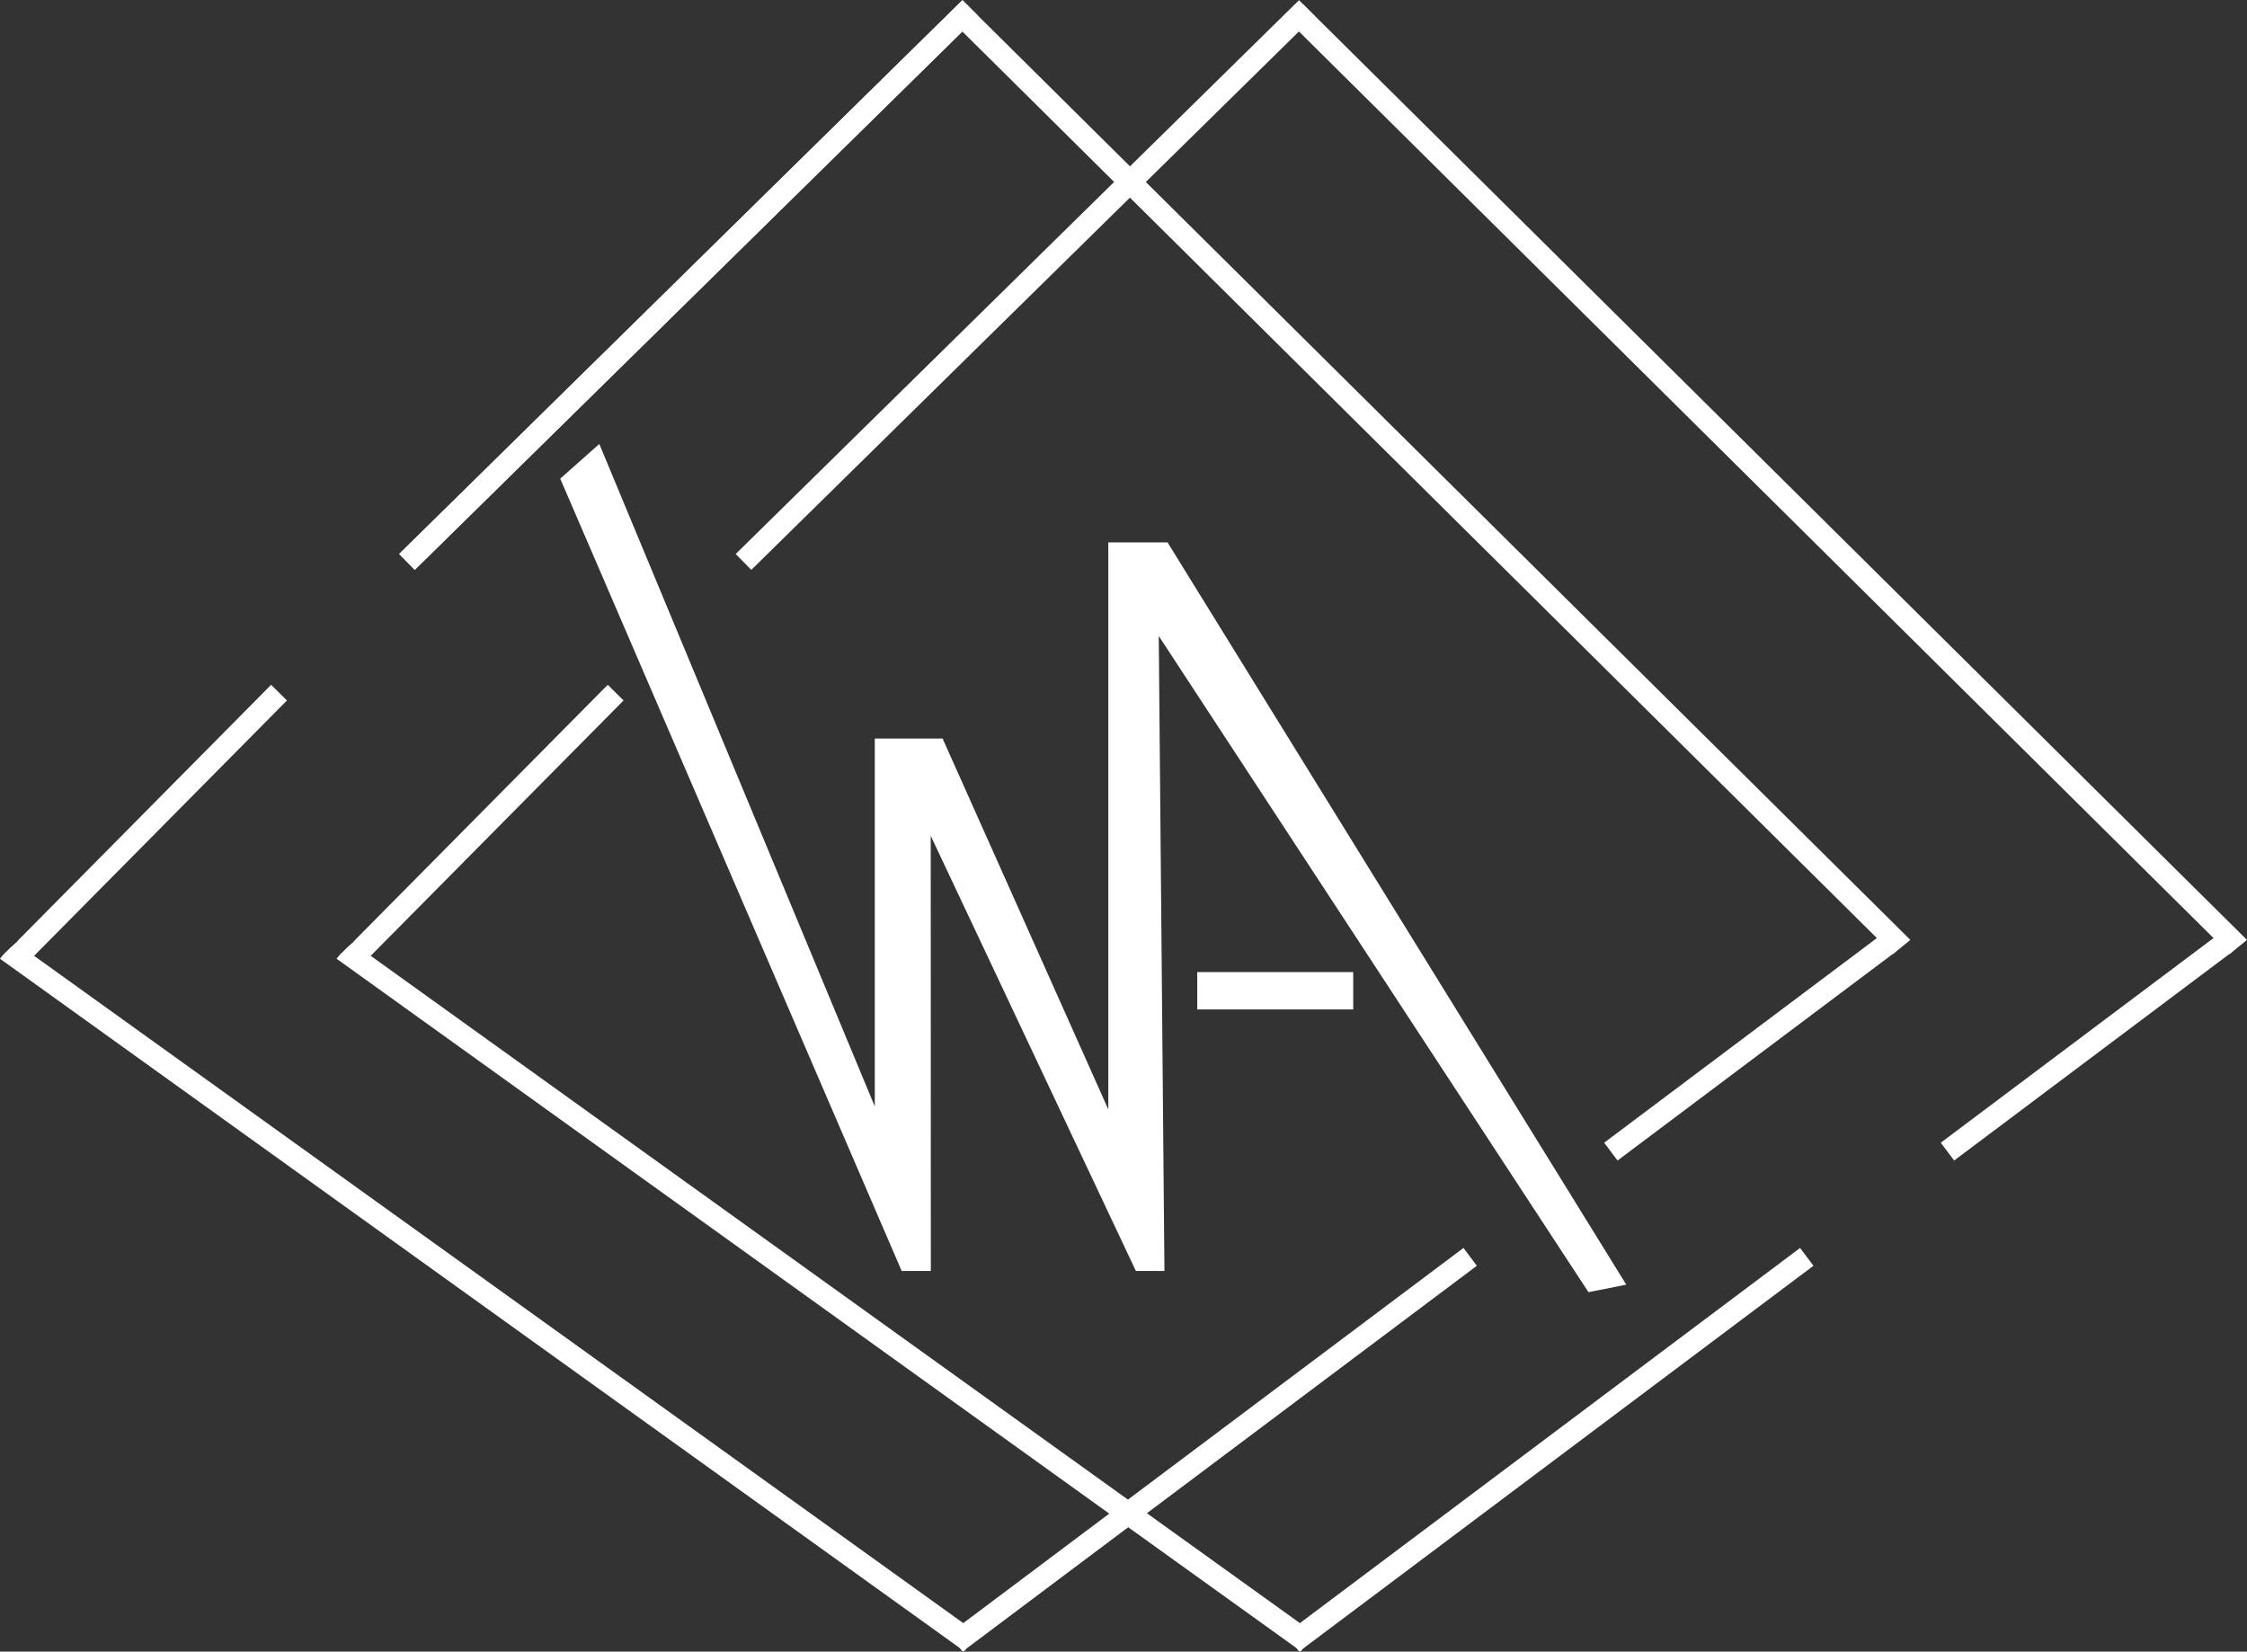 <?xml version="1.0" encoding="utf-8"?>
<!-- Generator: Adobe Illustrator 17.0.0, SVG Export Plug-In . SVG Version: 6.00 Build 0)  -->
<!DOCTYPE svg PUBLIC "-//W3C//DTD SVG 1.1//EN" "http://www.w3.org/Graphics/SVG/1.1/DTD/svg11.dtd">
<svg version="1.1" id="Calque_1" xmlns="http://www.w3.org/2000/svg" xmlns:xlink="http://www.w3.org/1999/xlink" x="0px" y="0px"
	 width="240.55px" height="176.812px" viewBox="0 0 240.55 176.812" enable-background="new 0 0 240.55 176.812"
	 xml:space="preserve">
<rect x="0" y="0" width="240.55" height="176.812" fill="#333333" stroke="none"/>
<g>
	
		<rect x="73.047" y="-11.277" transform="matrix(0.701 0.713 -0.713 0.701 43.785 -43.455)" fill="#FFFFFF" stroke="#FFFFFF" stroke-miterlimit="10" width="1.383" height="83.579"/>
	
		<rect x="73.047" y="-11.277" transform="matrix(0.701 0.713 -0.713 0.701 43.785 -43.455)" fill="#FFFFFF" stroke="#FFFFFF" stroke-miterlimit="10" width="1.383" height="83.579"/>
	<path fill="#FFFFFF" stroke="#FFFFFF" stroke-miterlimit="10" d="M29.029,74.016L2.451,100.858
		c-0.228,0.276-0.482,0.531-0.759,0.766l-0.615,0.622l0.984,0.973L30.012,74.99L29.029,74.016z"/>
	<path fill="#FFFFFF" stroke="#FFFFFF" stroke-miterlimit="10" d="M1.75,101.575c-0.022,0.019-0.046,0.035-0.069,0.052
		c-0.083,0.079-0.174,0.151-0.263,0.225c-0.178,0.201-0.373,0.388-0.579,0.565c-0.034,0.033-0.064,0.069-0.098,0.102
		c-0.006,0.007-0.011,0.015-0.017,0.022l102.397,73.536l0.807-1.124L1.75,101.575z"/>
	
		<rect x="129.162" y="121.286" transform="matrix(0.6 0.8 -0.8 0.6 176.103 -41.803)" fill="#FFFFFF" stroke="#FFFFFF" stroke-miterlimit="10" width="1.385" height="67.831"/>
	<path fill="#FFFFFF" stroke="#FFFFFF" stroke-miterlimit="10" d="M203.06,101.143c0.074-0.064,0.143-0.133,0.222-0.194
		c0.079-0.069,0.151-0.146,0.235-0.211l-0.784-1.044l-30.301,22.736l0.831,1.108l29.265-21.96
		C202.695,101.423,202.874,101.279,203.06,101.143z"/>
	<path fill="#FFFFFF" stroke="#FFFFFF" stroke-miterlimit="10" d="M202.737,101.401c0.11-0.093,0.222-0.184,0.34-0.27
		c0.128-0.107,0.252-0.219,0.389-0.317c0.095-0.081,0.181-0.17,0.282-0.245L103.505,1.198l-0.974,0.982l100.142,99.269
		C202.692,101.432,202.716,101.417,202.737,101.401z"/>
</g>
<g>
	
		<rect x="109.083" y="-11.277" transform="matrix(0.701 0.713 -0.713 0.701 54.551 -69.146)" fill="#FFFFFF" stroke="#FFFFFF" stroke-miterlimit="10" width="1.383" height="83.579"/>
	<path fill="#FFFFFF" stroke="#FFFFFF" stroke-miterlimit="10" d="M65.065,74.016l-26.578,26.841
		c-0.228,0.276-0.482,0.531-0.759,0.766l-0.615,0.622l0.984,0.973L66.048,74.99L65.065,74.016z"/>
	<path fill="#FFFFFF" stroke="#FFFFFF" stroke-miterlimit="10" d="M37.786,101.575c-0.022,0.019-0.046,0.035-0.069,0.052
		c-0.083,0.079-0.174,0.151-0.263,0.225c-0.178,0.201-0.373,0.388-0.579,0.565c-0.034,0.033-0.064,0.069-0.098,0.102
		c-0.006,0.007-0.011,0.015-0.017,0.022l102.397,73.536l0.807-1.124L37.786,101.575z"/>
	
		<rect x="165.198" y="121.286" transform="matrix(0.6 0.8 -0.8 0.6 190.517 -70.632)" fill="#FFFFFF" stroke="#FFFFFF" stroke-miterlimit="10" width="1.385" height="67.831"/>
	<path fill="#FFFFFF" stroke="#FFFFFF" stroke-miterlimit="10" d="M239.096,101.143c0.074-0.064,0.143-0.133,0.222-0.194
		c0.079-0.069,0.151-0.146,0.235-0.211l-0.784-1.044l-30.301,22.736l0.831,1.108l29.265-21.96
		C238.732,101.423,238.91,101.279,239.096,101.143z"/>
	<path fill="#FFFFFF" stroke="#FFFFFF" stroke-miterlimit="10" d="M238.773,101.401c0.11-0.093,0.222-0.184,0.34-0.27
		c0.128-0.107,0.252-0.219,0.389-0.317c0.095-0.081,0.181-0.17,0.282-0.245L139.541,1.198l-0.974,0.982l100.142,99.269
		C238.728,101.432,238.752,101.417,238.773,101.401z"/>
</g>
<g>
	<polygon fill="#FFFFFF" stroke="#FFFFFF" stroke-width="2" stroke-miterlimit="10" points="124.433,59.064 119.649,59.064 
		119.649,123.455 100.262,80.064 94.649,80.064 94.649,123.455 63.773,49.208 61.179,51.51 97.186,135.064 98.649,135.064 
		98.637,85.004 122.235,135.064 123.649,135.064 123.019,64.685 170.519,137.219 172.49,136.827 	"/>
	<polyline fill="#FFFFFF" stroke="#FFFFFF" stroke-width="4" stroke-miterlimit="10" points="144.868,106.064 144.868,106.064 
		128.168,106.064 128.168,106.064 	"/>
</g>
</svg>
